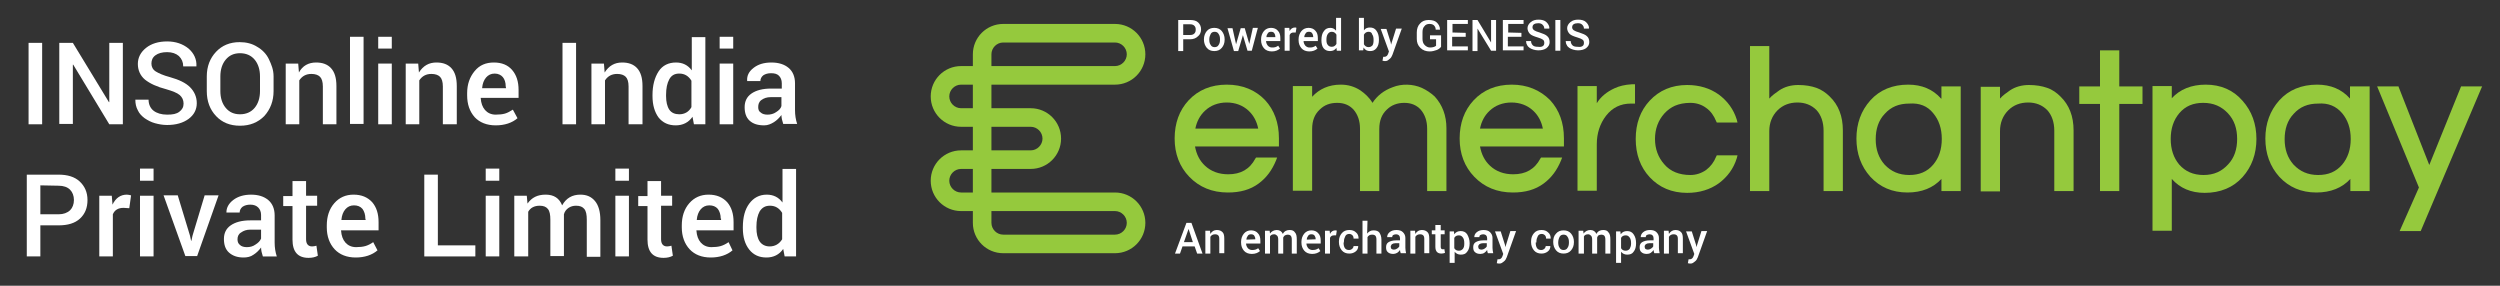 <?xml version="1.0" encoding="utf-8"?>
<!-- Generator: Adobe Illustrator 25.4.1, SVG Export Plug-In . SVG Version: 6.00 Build 0)  -->
<svg version="1.1" id="Layer_1" xmlns="http://www.w3.org/2000/svg" xmlns:xlink="http://www.w3.org/1999/xlink" x="0px" y="0px"
	 viewBox="0 0 700 80" style="enable-background:new 0 0 700 80;" xml:space="preserve">
<rect x="0" y="0" width="700" height="80" fill="#333333" stroke="none"/>
<style type="text/css">
	.st0{fill:#95C93D;}
	.st1{fill:#FFFFFF;}
</style>
<path class="st0" d="M312.2,53.9h-34.6v-6.6h11c4.7,0,8.5-3.8,8.5-8.5s-3.8-8.5-8.5-8.5h-11v-6.6h34.6c4.7,0,8.5-3.8,8.5-8.5
	s-3.8-8.5-8.5-8.5h-31.3c-4.7,0-8.5,3.8-8.5,8.5v3.3h-3.3c-4.7,0-8.5,3.8-8.5,8.5s3.8,8.5,8.5,8.5h3.3v6.6h-3.3
	c-4.7,0-8.5,3.8-8.5,8.5s3.8,8.5,8.5,8.5h3.3v3.3c0,4.7,3.8,8.5,8.5,8.5h31.3c4.7,0,8.5-3.8,8.5-8.5S316.9,53.9,312.2,53.9z
	 M315.5,62.4c0,1.8-1.5,3.3-3.3,3.3h-31.3c-1.8,0-3.3-1.5-3.3-3.3v-3.3h34.6C314,59.1,315.5,60.6,315.5,62.4z M277.6,42.1v-6.6h11
	c1.8,0,3.3,1.5,3.3,3.3s-1.5,3.3-3.3,3.3H277.6z M277.6,18.5v-3.3c0-1.8,1.5-3.3,3.3-3.3h31.3c1.8,0,3.3,1.5,3.3,3.3
	s-1.5,3.3-3.3,3.3H277.6z M272.4,47.3v6.6h-3.3c-1.8,0-3.3-1.5-3.3-3.3s1.5-3.3,3.3-3.3H272.4z M272.4,23.7v6.6h-3.3
	c-1.8,0-3.3-1.5-3.3-3.3s1.5-3.3,3.3-3.3C269.1,23.7,272.4,23.7,272.4,23.7z"/>
<g>
	<path class="st0" d="M343.5,23.7c-4.4,0-8,1.5-10.7,4.4c-2.6,2.8-3.9,6.4-3.9,10.7s1.4,7.9,4.1,10.7c2.8,2.9,6.4,4.4,10.8,4.4
		c3.5,0,6.3-0.8,8.6-2.5c2.2-1.6,3.8-3.8,4.9-6.5l0.3-0.8h-5.9l-0.2,0.3c-1.6,3-4.1,4.4-7.6,4.4c-2.6,0-4.8-0.8-6.5-2.4
		c-1.5-1.4-2.4-3.2-2.8-5.4h23.5v-2.3c0-4.3-1.3-7.9-3.9-10.7C351.5,25.2,347.9,23.7,343.5,23.7z M334.7,36c0.4-2,1.3-3.7,2.7-5
		c1.6-1.5,3.7-2.3,6.1-2.3s4.5,0.8,6.1,2.3c1.4,1.3,2.3,3,2.7,5H334.7z"/>
	<path class="st0" d="M398.1,24.6L398.1,24.6c-2.5-1.1-5.6-1.2-8.1-0.2c-2.5,0.9-4.4,2.4-5.7,4.4c-0.9-1.5-2.1-2.6-3.4-3.5
		c-1.7-1.1-3.5-1.6-5.5-1.6c-3.3,0-6,1.2-8,3.4v-3H362v29.3h5.4V36.1c0-2.3,0.7-4.1,2.1-5.4c1.3-1.3,2.9-1.9,4.9-1.9
		c1.9,0,3.4,0.6,4.6,1.9c1.2,1.4,1.8,3.2,1.8,5.3v17.5h5.4V36.1c0-2.3,0.7-4.1,2.1-5.4c1.3-1.3,3-1.9,4.9-1.9s3.4,0.6,4.6,1.9
		c1.2,1.4,1.8,3.2,1.8,5.3v17.5h5.4V35.9c0-3.5-1.1-6.5-3.3-8.9C400.6,26,399.4,25.2,398.1,24.6z"/>
	<path class="st0" d="M423.3,23.7c-4.4,0-8,1.5-10.7,4.4c-2.6,2.8-3.9,6.4-3.9,10.7s1.4,7.9,4.1,10.7c2.8,2.9,6.4,4.4,10.8,4.4
		c3.5,0,6.3-0.8,8.6-2.5c2.2-1.6,3.8-3.8,4.9-6.5l0.3-0.8h-5.9l-0.2,0.3c-1.6,3-4.1,4.4-7.6,4.4c-2.6,0-4.8-0.8-6.5-2.4
		c-1.5-1.4-2.4-3.2-2.8-5.4h23.5v-2.3c0-4.3-1.3-7.9-3.9-10.7C431.2,25.2,427.6,23.7,423.3,23.7z M414.4,36c0.4-2,1.3-3.7,2.7-5
		c1.6-1.5,3.7-2.3,6.1-2.3s4.5,0.8,6.1,2.3c1.4,1.3,2.3,3,2.7,5H414.4z"/>
	<path class="st0" d="M452.1,24.7c-2.2,1-3.9,2.4-5,4.2v-4.8h-5.4v29.3h5.4v-13c0-3.1,0.9-5.8,2.6-8c1.8-2.3,4.1-3.4,7-3.4h1.1v-5.4
		h-0.9C455,23.7,453.4,24.1,452.1,24.7z"/>
	<path class="st0" d="M469,29.6c1.2-0.5,2.6-0.8,4.3-0.8c1.7,0,3.2,0.5,4.4,1.4c1.3,0.9,2.2,2.2,2.8,3.7l0.2,0.4h5.8l-0.2-0.8
		c-0.9-2.9-2.6-5.2-5-7c-2.5-1.8-5.5-2.7-8.9-2.7c-4.3,0-7.8,1.5-10.5,4.4c-2.6,2.8-3.9,6.4-3.9,10.7s1.3,7.9,3.9,10.7
		c2.7,2.9,6.2,4.4,10.5,4.4c3.4,0,6.4-0.9,8.9-2.7c2.4-1.8,4.1-4.1,5-7l0.2-0.8h-5.8l-0.2,0.4c-0.6,1.5-1.5,2.7-2.8,3.7
		c-1.3,0.9-2.8,1.4-4.4,1.4c-3.1,0-5.6-1-7.3-3c-1.7-1.9-2.6-4.3-2.6-7.1s0.9-5.2,2.6-7.1C466.9,30.8,467.9,30.1,469,29.6z"/>
	<path class="st0" d="M508.6,24.6c-1.4-0.5-3.1-0.8-5.1-0.8s-3.8,0.5-5.3,1.5c-1,0.7-2,1.4-2.8,2.3V12.9H490v40.6h5.4V36.7
		c0-2.3,0.8-4.3,2.3-5.8s3.4-2.2,5.6-2.2c2.1,0,3.9,0.7,5.3,2.1c1.3,1.4,2,3.4,2,5.8v16.9h5.4v-17c0-3.9-1.2-7.1-3.7-9.5
		C511.3,26,510,25.1,508.6,24.6z"/>
	<path class="st0" d="M543.5,27.6c-2.3-2.6-5.4-3.9-9.2-3.9c-4.4,0-8,1.5-10.6,4.4s-3.9,6.5-3.9,10.7s1.3,7.8,3.9,10.7
		c2.7,2.9,6.1,4.4,10.4,4.4c4,0,7.2-1.3,9.5-3.8v3.4h5.4V24.2h-5.4v3.4H543.5z M541.3,31.7c1.6,1.9,2.4,4.3,2.4,7.2
		s-0.8,5.3-2.4,7.2c-1.7,2-3.9,2.9-6.7,2.9c-2.9,0-5.1-1-6.9-2.9c-1.7-1.9-2.5-4.3-2.5-7.1c0-2.9,0.8-5.3,2.5-7.1
		c1.8-2,4-2.9,6.9-2.9C537.5,28.8,539.7,29.7,541.3,31.7z"/>
	<path class="st0" d="M573.2,24.6c-1.4-0.5-3.1-0.8-5.1-0.8s-3.8,0.5-5.3,1.5c-1,0.7-2,1.4-2.8,2.3v-3.3h-5.4v29.3h5.4V36.7
		c0-2.3,0.8-4.3,2.3-5.8s3.4-2.2,5.6-2.2c2.1,0,3.9,0.7,5.3,2.1c1.3,1.4,2,3.4,2,5.8v16.9h5.4v-17c0-3.9-1.2-7.1-3.7-9.5
		C575.9,26,574.7,25.1,573.2,24.6z"/>
	<polygon class="st0" points="593.4,14.1 588,14.1 588,24.2 582.2,24.2 582.2,29.1 588,29.1 588,53.5 593.4,53.5 593.4,29.1 
		599.9,29.1 599.9,24.2 593.4,24.2 	"/>
	<path class="st0" d="M617.6,23.7c-4,0-7.2,1.3-9.5,3.8v-3.4h-5.4v40.5h5.4V50.1c2.3,2.6,5.4,3.9,9.2,3.9c4.4,0,8-1.5,10.6-4.4
		s3.9-6.5,3.9-10.7s-1.3-7.8-3.9-10.7C625.3,25.2,621.8,23.7,617.6,23.7z M626.4,38.9c0,2.9-0.8,5.3-2.5,7.1c-1.8,2-4,3-6.9,3
		s-5.1-1-6.8-2.9c-1.6-1.9-2.4-4.3-2.4-7.2s0.8-5.3,2.4-7.2c1.7-2,3.9-2.9,6.7-2.9c2.9,0,5.1,1,6.9,2.9
		C625.6,33.6,626.4,36,626.4,38.9z"/>
	<path class="st0" d="M658,27.6c-2.3-2.6-5.4-3.9-9.2-3.9c-4.4,0-8,1.5-10.6,4.4s-3.9,6.5-3.9,10.7s1.3,7.8,3.9,10.7
		c2.7,2.9,6.1,4.4,10.4,4.4c4,0,7.2-1.3,9.5-3.8v3.4h5.4V24.2H658V27.6z M655.8,31.7c1.6,1.9,2.4,4.3,2.4,7.2s-0.8,5.3-2.4,7.2
		c-1.7,2-3.9,2.9-6.7,2.9c-2.9,0-5.1-1-6.9-2.9c-1.7-1.9-2.5-4.3-2.5-7.1c0-2.9,0.8-5.3,2.5-7.1c1.8-2,4-2.9,6.9-2.9
		C651.9,28.8,654.1,29.7,655.8,31.7z"/>
	<polygon class="st0" points="689.1,24.2 680.2,46.2 671.6,24.3 671.6,24.2 665.6,24.2 677.3,52.5 671.9,64.7 677.8,64.7 
		694.9,24.4 695,24.2 	"/>
</g>
<g>
	<path class="st1" d="M335.2,71l-0.7-2h-3.4l-0.7,2H329l3.2-8.6h1.4l3.1,8.6H335.2z M332.8,64.1l-1.3,3.7h2.5L332.8,64.1L332.8,64.1
		z"/>
	<path class="st1" d="M340.7,64.4c0.7,0,1.2,0.2,1.6,0.6s0.5,1,0.5,1.9v4h-1.4v-4c0-0.5-0.1-0.8-0.3-1s-0.5-0.3-0.9-0.3
		c-0.5,0-1,0.2-1.3,0.7V71h-1.4v-6.4h1.3l0.1,0.9C339.3,64.8,339.9,64.4,340.7,64.4z"/>
	<path class="st1" d="M352.8,70.3c-0.6,0.5-1.3,0.8-2.3,0.8c-0.9,0-1.7-0.3-2.2-0.9s-0.8-1.3-0.8-2.3v-0.2c0-0.9,0.3-1.7,0.8-2.3
		c0.5-0.6,1.2-0.9,2-0.9s1.5,0.3,1.9,0.8c0.5,0.5,0.7,1.2,0.7,2.1v0.8h-4l0,0c0,0.5,0.2,0.9,0.5,1.3c0.3,0.3,0.7,0.5,1.1,0.5
		s0.7,0,1-0.1s0.5-0.2,0.8-0.4L352.8,70.3L352.8,70.3z M351.5,67c0-0.4-0.1-0.7-0.3-1s-0.5-0.4-0.9-0.4s-0.7,0.1-0.9,0.4
		c-0.2,0.3-0.4,0.6-0.4,1.1l0,0L351.5,67L351.5,67L351.5,67z"/>
	<path class="st1" d="M359.3,66.5v0.3V71h-1.4v-3.9c0-0.5-0.1-0.9-0.3-1.1c-0.2-0.2-0.5-0.4-0.8-0.4c-0.6,0-1,0.2-1.2,0.6V71h-1.4
		v-6.4h1.3l0.1,0.8c0.4-0.6,1.1-1,1.9-1s1.4,0.4,1.7,1.1c0.4-0.8,1.1-1.1,1.9-1.1c0.7,0,1.2,0.2,1.5,0.7c0.4,0.4,0.5,1.1,0.5,2V71
		h-1.4v-3.9c0-0.5-0.1-0.9-0.3-1.1c-0.2-0.2-0.5-0.3-0.8-0.3s-0.6,0.1-0.8,0.2C359.6,66,359.4,66.3,359.3,66.5z"/>
	<path class="st1" d="M369.7,70.3c-0.6,0.5-1.3,0.8-2.3,0.8c-0.9,0-1.7-0.3-2.2-0.9s-0.8-1.3-0.8-2.3v-0.2c0-0.9,0.3-1.7,0.8-2.3
		c0.5-0.6,1.2-0.9,2-0.9s1.5,0.3,1.9,0.8c0.5,0.5,0.7,1.2,0.7,2.1v0.8h-4l0,0c0,0.5,0.2,0.9,0.5,1.3c0.3,0.3,0.7,0.5,1.1,0.5
		s0.7,0,1-0.1s0.5-0.2,0.8-0.4L369.7,70.3L369.7,70.3z M368.4,67c0-0.4-0.1-0.7-0.3-1s-0.5-0.4-0.9-0.4s-0.7,0.1-0.9,0.4
		c-0.2,0.3-0.4,0.6-0.4,1.1l0,0L368.4,67L368.4,67L368.4,67z"/>
	<path class="st1" d="M372.4,71H371v-6.4h1.3l0.1,0.9c0.3-0.7,0.9-1,1.5-1c0.2,0,0.3,0,0.4,0.1l-0.2,1.3h-0.6
		c-0.5,0-0.9,0.2-1.1,0.7L372.4,71L372.4,71z"/>
	<path class="st1" d="M376.2,67.9L376.2,67.9c0,1.4,0.5,2.1,1.5,2.1c0.4,0,0.6-0.1,0.9-0.3c0.2-0.2,0.4-0.5,0.4-0.8h1.3l0,0
		c0,0.6-0.2,1.1-0.7,1.5s-1.1,0.6-1.8,0.6c-0.9,0-1.6-0.3-2.1-0.9s-0.8-1.4-0.8-2.3v-0.2c0-1,0.3-1.7,0.8-2.3s1.2-0.9,2.1-0.9
		c0.8,0,1.4,0.2,1.9,0.7c0.5,0.4,0.7,1,0.7,1.7l0,0H379c0-0.4-0.1-0.7-0.3-0.9c-0.2-0.2-0.5-0.4-0.9-0.4c-0.5,0-0.9,0.2-1.1,0.6
		s-0.4,0.9-0.4,1.5v0.3H376.2z"/>
	<path class="st1" d="M382.8,65.4c0.5-0.6,1-0.9,1.8-0.9c0.7,0,1.3,0.2,1.6,0.6s0.6,1.1,0.6,2V71h-1.4v-3.9c0-0.5-0.1-0.9-0.3-1.1
		c-0.2-0.2-0.5-0.3-0.9-0.3c-0.6,0-1,0.2-1.3,0.7V71h-1.4v-9.2h1.4L382.8,65.4z"/>
	<path class="st1" d="M390.1,71.1c-0.7,0-1.2-0.2-1.5-0.5c-0.4-0.3-0.5-0.8-0.5-1.4s0.2-1.1,0.7-1.4s1.2-0.5,2.1-0.5h1.1v-0.6
		c0-0.3-0.1-0.6-0.3-0.8c-0.2-0.2-0.5-0.3-0.8-0.3s-0.6,0.1-0.8,0.2s-0.3,0.4-0.3,0.6h-1.4l0,0c0-0.5,0.2-1,0.7-1.4s1.1-0.6,1.9-0.6
		s1.4,0.2,1.8,0.6s0.7,0.9,0.7,1.6v2.8c0,0.5,0.1,1,0.2,1.5h-1.5c-0.1-0.3-0.2-0.6-0.2-0.9c-0.2,0.3-0.5,0.6-0.8,0.8
		C390.8,71,390.5,71.1,390.1,71.1z M389.4,69.1L389.4,69.1c0,0.2,0.1,0.4,0.2,0.6c0.2,0.1,0.4,0.2,0.7,0.2s0.6-0.1,0.9-0.3
		c0.3-0.2,0.5-0.4,0.6-0.6v-0.9h-1.1c-0.4,0-0.7,0.1-1,0.3C389.6,68.6,389.4,68.8,389.4,69.1z"/>
	<path class="st1" d="M398.1,64.4c0.7,0,1.2,0.2,1.6,0.6s0.5,1,0.5,1.9v4h-1.4v-4c0-0.5-0.1-0.8-0.3-1s-0.5-0.3-0.9-0.3
		c-0.5,0-1,0.2-1.3,0.7V71h-1.4v-6.4h1.3l0.1,0.9C396.7,64.8,397.3,64.4,398.1,64.4z"/>
	<path class="st1" d="M402,63h1.4v1.5h1.1v1.1h-1.1v3.5c0,0.5,0.2,0.7,0.6,0.7c0.2,0,0.3,0,0.4-0.1l0.2,1.1c-0.3,0.1-0.6,0.2-1,0.2
		c-1.1,0-1.7-0.6-1.7-1.9v-3.5h-1v-1.1h1V63H402z"/>
	<path class="st1" d="M411.5,68.1L411.5,68.1c0,1-0.2,1.8-0.7,2.4c-0.4,0.6-1,0.8-1.8,0.8c-0.7,0-1.3-0.3-1.7-0.8v3.1h-1.4v-8.8h1.2
		l0.1,0.8c0.4-0.6,1-0.9,1.8-0.9s1.4,0.3,1.8,0.9C411.2,66.3,411.5,67.1,411.5,68.1z M410,68.2L410,68.2c0-0.8-0.1-1.3-0.4-1.7
		s-0.6-0.6-1.1-0.6c-0.6,0-1,0.2-1.3,0.7v2.9c0.3,0.5,0.7,0.7,1.3,0.7c0.5,0,0.8-0.2,1.1-0.5C409.9,69.3,410,68.9,410,68.2z"/>
	<path class="st1" d="M414.5,71.1c-0.7,0-1.2-0.2-1.5-0.5c-0.4-0.3-0.5-0.8-0.5-1.4s0.2-1.1,0.7-1.4s1.2-0.5,2.1-0.5h1.1v-0.6
		c0-0.3-0.1-0.6-0.3-0.8c-0.2-0.2-0.5-0.3-0.8-0.3s-0.6,0.1-0.8,0.2s-0.3,0.4-0.3,0.6h-1.4l0,0c0-0.5,0.2-1,0.7-1.4s1.1-0.6,1.9-0.6
		s1.4,0.2,1.8,0.6s0.7,0.9,0.7,1.6v2.8c0,0.5,0.1,1,0.2,1.5h-1.5c-0.1-0.3-0.2-0.6-0.2-0.9c-0.2,0.3-0.5,0.6-0.8,0.8
		C415.3,71,414.9,71.1,414.5,71.1z M413.9,69.1L413.9,69.1c0,0.2,0.1,0.4,0.2,0.6c0.2,0.1,0.4,0.2,0.7,0.2s0.6-0.1,0.9-0.3
		c0.3-0.2,0.5-0.4,0.6-0.6v-0.9h-1.1c-0.4,0-0.7,0.1-1,0.3C414,68.6,413.9,68.8,413.9,69.1z"/>
	<path class="st1" d="M419.9,73.8c-0.2,0-0.4,0-0.8-0.1l0.2-1.1c0.3,0,0.4,0,0.4,0c0.4,0,0.8-0.3,1-0.9l0.2-0.6l-2.3-6.3h1.6
		l1.2,3.8l0.1,0.6l0,0l1.4-4.5h1.6l-2.6,7.3c-0.2,0.5-0.4,0.9-0.8,1.2S420.4,73.8,419.9,73.8z"/>
	<path class="st1" d="M430,67.9L430,67.9c0,1.4,0.5,2.1,1.5,2.1c0.4,0,0.6-0.1,0.9-0.3c0.2-0.2,0.4-0.5,0.4-0.8h1.3l0,0
		c0,0.6-0.2,1.1-0.7,1.5s-1.1,0.6-1.8,0.6c-0.9,0-1.6-0.3-2.1-0.9s-0.8-1.4-0.8-2.3v-0.2c0-1,0.3-1.7,0.8-2.3s1.2-0.9,2.1-0.9
		c0.8,0,1.4,0.2,1.9,0.7c0.5,0.4,0.7,1,0.7,1.7l0,0h-1.3c0-0.4-0.1-0.7-0.3-0.9c-0.2-0.2-0.5-0.4-0.9-0.4c-0.5,0-0.9,0.2-1.1,0.6
		s-0.4,0.9-0.4,1.5v0.3H430z"/>
	<path class="st1" d="M435.7,65.4c0.5-0.6,1.2-0.9,2.1-0.9s1.6,0.3,2.1,0.9s0.8,1.4,0.8,2.3v0.1c0,1-0.3,1.7-0.8,2.3
		c-0.5,0.6-1.2,0.9-2.1,0.9s-1.6-0.3-2.1-0.9s-0.8-1.4-0.8-2.3v-0.1C434.9,66.8,435.1,66,435.7,65.4z M436.3,67.9
		c0,0.6,0.1,1.1,0.4,1.5c0.2,0.4,0.6,0.6,1.1,0.6s0.9-0.2,1.1-0.6c0.3-0.4,0.4-0.9,0.4-1.5v-0.1c0-0.6-0.1-1.1-0.4-1.5
		c-0.2-0.4-0.6-0.6-1.1-0.6s-0.9,0.2-1.1,0.6S436.3,67.2,436.3,67.9L436.3,67.9z"/>
	<path class="st1" d="M447.2,66.5v0.3V71h-1.4v-3.9c0-0.5-0.1-0.9-0.3-1.1c-0.2-0.2-0.5-0.4-0.8-0.4c-0.6,0-1,0.2-1.2,0.6V71H442
		v-6.4h1.3l0.1,0.8c0.4-0.6,1.1-1,1.9-1s1.4,0.4,1.7,1.1c0.4-0.8,1.1-1.1,1.9-1.1c0.7,0,1.2,0.2,1.5,0.7c0.4,0.4,0.5,1.1,0.5,2V71
		h-1.4v-3.9c0-0.5-0.1-0.9-0.3-1.1c-0.2-0.2-0.5-0.3-0.8-0.3s-0.6,0.1-0.8,0.2C447.4,66,447.3,66.3,447.2,66.5z"/>
	<path class="st1" d="M458.1,68.1L458.1,68.1c0,1-0.2,1.8-0.7,2.4c-0.4,0.6-1,0.8-1.8,0.8c-0.7,0-1.3-0.3-1.7-0.8v3.1h-1.4v-8.8h1.2
		l0.1,0.8c0.4-0.6,1-0.9,1.8-0.9s1.4,0.3,1.8,0.9C457.9,66.3,458.1,67.1,458.1,68.1z M456.7,68.2L456.7,68.2c0-0.8-0.1-1.3-0.4-1.7
		s-0.6-0.6-1.1-0.6c-0.6,0-1,0.2-1.3,0.7v2.9c0.3,0.5,0.7,0.7,1.3,0.7c0.5,0,0.8-0.2,1.1-0.5C456.5,69.3,456.7,68.9,456.7,68.2z"/>
	<path class="st1" d="M461.1,71.1c-0.7,0-1.2-0.2-1.5-0.5c-0.4-0.3-0.5-0.8-0.5-1.4s0.2-1.1,0.7-1.4s1.2-0.5,2.1-0.5h1.1v-0.6
		c0-0.3-0.1-0.6-0.3-0.8c-0.2-0.2-0.5-0.3-0.8-0.3s-0.6,0.1-0.8,0.2s-0.3,0.4-0.3,0.6h-1.4l0,0c0-0.5,0.2-1,0.7-1.4s1.1-0.6,1.9-0.6
		s1.4,0.2,1.8,0.6s0.7,0.9,0.7,1.6v2.8c0,0.5,0.1,1,0.2,1.5h-1.5c-0.1-0.3-0.2-0.6-0.2-0.9c-0.2,0.3-0.5,0.6-0.8,0.8
		C461.9,71,461.5,71.1,461.1,71.1z M460.5,69.1L460.5,69.1c0,0.2,0.1,0.4,0.2,0.6c0.2,0.1,0.4,0.2,0.7,0.2s0.6-0.1,0.9-0.3
		c0.3-0.2,0.5-0.4,0.6-0.6v-0.9h-1.1c-0.4,0-0.7,0.1-1,0.3C460.6,68.6,460.5,68.8,460.5,69.1z"/>
	<path class="st1" d="M469.1,64.4c0.7,0,1.2,0.2,1.6,0.6s0.5,1,0.5,1.9v4h-1.4v-4c0-0.5-0.1-0.8-0.3-1s-0.5-0.3-0.9-0.3
		c-0.5,0-1,0.2-1.3,0.7V71h-1.4v-6.4h1.3l0.1,0.9C467.7,64.8,468.4,64.4,469.1,64.4z"/>
	<path class="st1" d="M473.4,73.8c-0.2,0-0.4,0-0.8-0.1l0.2-1.1c0.3,0,0.4,0,0.4,0c0.4,0,0.8-0.3,1-0.9l0.2-0.6l-2.3-6.3h1.6
		l1.2,3.8l0.1,0.6l0,0l1.4-4.5h1.6l-2.6,7.3c-0.2,0.5-0.4,0.9-0.8,1.2S473.9,73.8,473.4,73.8z"/>
</g>
<g>
	<path class="st1" d="M11.8,12v22.8H8V12H11.8z"/>
	<path class="st1" d="M34.4,12v22.8h-3.8L20.5,18.1h-0.1v16.6h-3.8V12h3.8l10.1,16.6h0.1V12H34.4z"/>
	<path class="st1" d="M50.2,31.3c0.8-0.6,1.2-1.3,1.2-2.3s-0.4-1.8-1.1-2.4c-0.7-0.6-2-1.1-3.7-1.6c-2.7-0.7-4.6-1.6-6-2.7
		c-1.3-1.1-2-2.6-2-4.4s0.8-3.3,2.3-4.5s3.5-1.8,5.9-1.8s4.4,0.7,6,2c1.5,1.3,2.3,3,2.2,4.9v0.1h-3.7c0-1.2-0.4-2.1-1.2-2.9
		c-0.8-0.7-1.9-1.1-3.3-1.1c-1.4,0-2.5,0.3-3.3,0.9c-0.8,0.6-1.1,1.4-1.1,2.3s0.4,1.7,1.2,2.2s2.1,1.1,4,1.6
		c2.5,0.7,4.4,1.6,5.6,2.8s1.9,2.7,1.9,4.5s-0.8,3.3-2.3,4.4s-3.5,1.7-6,1.7c-1.2,0-2.3-0.2-3.4-0.5c-1.1-0.3-2-0.8-2.9-1.4
		c-0.8-0.6-1.5-1.3-1.9-2.2C38.1,30,37.9,29,37.9,28v-0.1h3.7c0,1.3,0.5,2.4,1.4,3.1s2.2,1.1,3.8,1.1l0,0
		C48.4,32.1,49.4,31.9,50.2,31.3z"/>
	<path class="st1" d="M76.6,21.4v4.1c0,2.8-0.9,5.1-2.6,7c-1.8,1.8-4,2.7-6.8,2.7s-5-0.9-6.7-2.7s-2.6-4.1-2.6-7v-4.1
		c0-2.8,0.9-5.1,2.6-6.9s3.9-2.7,6.6-2.7c1.8,0,3.5,0.4,4.9,1.3c1.4,0.8,2.6,2,3.3,3.5S76.6,19.5,76.6,21.4z M72.8,25.5v-4.1
		c0-1.9-0.5-3.5-1.5-4.7s-2.4-1.8-4.1-1.8s-3,0.6-4,1.8s-1.5,2.8-1.5,4.7v4.1c0,1.9,0.5,3.5,1.5,4.7c1,1.2,2.3,1.8,4,1.8
		s3.1-0.6,4.1-1.8C72.3,29,72.8,27.4,72.8,25.5z"/>
	<path class="st1" d="M88.5,17.5c1.8,0,3.2,0.5,4.2,1.6s1.5,2.7,1.5,5v10.7h-3.8V24.2c0-1.3-0.3-2.2-0.8-2.7s-1.3-0.8-2.4-0.8
		c-1.5,0-2.6,0.6-3.4,1.8v12.3H80v-17h3.5l0.2,2.5C84.7,18.4,86.4,17.5,88.5,17.5z"/>
	<path class="st1" d="M101.8,10.3v24.4H98V10.3H101.8z"/>
	<path class="st1" d="M109.7,10.3v3.3h-3.8v-3.3H109.7z M109.7,17.8v17h-3.8v-17H109.7z"/>
	<path class="st1" d="M122.2,17.5c1.8,0,3.2,0.5,4.2,1.6s1.5,2.7,1.5,5v10.7H124V24.2c0-1.3-0.3-2.2-0.8-2.7s-1.3-0.8-2.4-0.8
		c-1.5,0-2.6,0.6-3.4,1.8v12.3h-3.8v-17h3.5l0.2,2.5C118.5,18.4,120.1,17.5,122.2,17.5z"/>
	<path class="st1" d="M144.9,33.1c-1.5,1.3-3.6,2-6.1,2s-4.5-0.8-5.9-2.3c-1.4-1.6-2.1-3.6-2.1-6.1v-0.6c0-2.5,0.7-4.5,2.1-6.2
		s3.2-2.4,5.4-2.4s3.9,0.7,5.1,2.1s1.8,3.2,1.8,5.6v2.2h-10.6v0.1c0.1,1.4,0.5,2.5,1.2,3.3s1.7,1.3,3,1.3c1,0,1.9-0.1,2.6-0.3
		c0.7-0.2,1.4-0.6,2.2-1.1L144.9,33.1L144.9,33.1z M141.6,24.2c0-1.1-0.3-2-0.8-2.6s-1.3-1-2.3-1s-1.8,0.4-2.4,1.1
		c-0.6,0.7-1,1.7-1.1,2.9v0.1h6.7L141.6,24.2L141.6,24.2z"/>
	<path class="st1" d="M161.3,12v22.8h-3.8V12H161.3z"/>
	<path class="st1" d="M174.2,17.5c1.8,0,3.2,0.5,4.2,1.6s1.5,2.7,1.5,5v10.7H176V24.2c0-1.3-0.3-2.2-0.8-2.7s-1.3-0.8-2.4-0.8
		c-1.5,0-2.6,0.6-3.4,1.8v12.3h-3.8v-17h3.5l0.2,2.5C170.5,18.4,172.1,17.5,174.2,17.5z"/>
	<path class="st1" d="M182.7,26.9v-0.3c0-2.7,0.6-4.9,1.7-6.6s2.8-2.5,4.9-2.5c1.8,0,3.3,0.7,4.4,2.2v-9.3h3.8v24.4h-3.2l-0.4-2.1
		c-1.1,1.6-2.7,2.4-4.7,2.4s-3.6-0.7-4.8-2.2C183.3,31.4,182.7,29.4,182.7,26.9z M186.5,26.6v0.3c0,1.6,0.3,2.9,0.9,3.8
		c0.6,0.9,1.6,1.3,2.8,1.3c1.5,0,2.7-0.7,3.4-2v-7.4c-0.8-1.3-1.9-2-3.4-2c-1.3,0-2.2,0.5-2.8,1.6C186.8,23.3,186.5,24.7,186.5,26.6
		z"/>
	<path class="st1" d="M205.3,10.3v3.3h-3.8v-3.3H205.3z M205.3,17.8v17h-3.8v-17H205.3z"/>
	<path class="st1" d="M214,35.1c-1.8,0-3.1-0.4-4.1-1.3c-1-0.9-1.4-2.2-1.4-3.8s0.6-2.9,1.9-3.8c1.3-0.9,3.1-1.4,5.5-1.4h3v-1.5
		c0-0.9-0.3-1.6-0.8-2.1s-1.2-0.7-2.2-0.7c-0.9,0-1.6,0.2-2.2,0.6c-0.5,0.4-0.8,1-0.8,1.6h-3.7v-0.1c-0.1-1.4,0.5-2.6,1.8-3.6
		s2.9-1.5,5-1.5c2,0,3.6,0.5,4.8,1.5s1.8,2.5,1.8,4.3v7.5c0,1.4,0.2,2.7,0.6,3.9h-3.9c-0.3-0.9-0.5-1.7-0.5-2.5
		c-0.6,0.8-1.3,1.5-2.1,2S215,35.1,214,35.1z M212.3,30L212.3,30c0,0.7,0.2,1.2,0.7,1.5c0.4,0.4,1.1,0.6,1.9,0.6s1.7-0.2,2.4-0.7
		c0.8-0.5,1.3-1,1.5-1.7v-2.5h-3c-1.1,0-1.9,0.3-2.6,0.8S212.3,29.2,212.3,30z"/>
	<path class="st1" d="M16.4,63.1h-5.1v8.7H7.5V48.9h8.9c2.5,0,4.5,0.6,5.9,1.9c1.4,1.3,2.2,3,2.2,5.2s-0.7,3.9-2.1,5.2
		C21,62.5,19,63.1,16.4,63.1z M11.3,51.9V60h5.1c1.4,0,2.4-0.4,3.2-1.1c0.7-0.7,1.1-1.7,1.1-2.9s-0.4-2.2-1.1-2.9S17.8,52,16.4,52
		L11.3,51.9L11.3,51.9z"/>
	<path class="st1" d="M31.6,71.8h-3.8v-17h3.5l0.2,2.5c0.9-1.9,2.3-2.8,4-2.8c0.4,0,0.8,0.1,1.2,0.2l-0.5,3.6l-1.6-0.1
		c-1.5,0-2.5,0.6-3,1.8C31.6,60,31.6,71.8,31.6,71.8z"/>
	<path class="st1" d="M43,47.2v3.4h-3.8v-3.4H43z M43,54.8v17h-3.8v-17C39.2,54.8,43,54.8,43,54.8z"/>
	<path class="st1" d="M49.8,54.8L53.2,66l0.3,1.4h0.1l0.3-1.4l3.4-11.3h3.9l-6,17h-3.3l-6.1-17h4V54.8z"/>
	<path class="st1" d="M68.2,72.1c-1.8,0-3.1-0.5-4.1-1.4s-1.4-2.2-1.4-3.8c0-1.6,0.6-2.9,1.9-3.8c1.3-0.9,3.1-1.4,5.5-1.4h3v-1.5
		c0-0.9-0.3-1.6-0.8-2.1s-1.2-0.8-2.2-0.8c-0.9,0-1.6,0.2-2.2,0.6c-0.5,0.4-0.8,1-0.8,1.6h-3.7v-0.1c0-1.2,0.6-2.4,1.9-3.4
		s3-1.5,5-1.5s3.6,0.5,4.8,1.5c1.2,1,1.8,2.5,1.8,4.3v7.6c0,1.4,0.2,2.7,0.6,3.9h-3.9c-0.3-0.9-0.5-1.7-0.5-2.5
		c-0.6,0.8-1.3,1.5-2.1,2C70.2,71.9,69.2,72.1,68.2,72.1z M66.5,67L66.5,67c0,0.7,0.2,1.2,0.7,1.6c0.4,0.4,1.1,0.6,1.9,0.6
		c0.9,0,1.7-0.2,2.4-0.7c0.8-0.5,1.3-1,1.6-1.7v-2.5h-3c-1.1,0-1.9,0.3-2.6,0.8C66.8,65.5,66.5,66.2,66.5,67z"/>
	<path class="st1" d="M81.9,50.7h3.8v4.1h3.1v2.8h-3.1V67c0,1.3,0.6,2,1.7,2c0.4,0,0.8-0.1,1.2-0.2l0.4,2.8
		c-0.7,0.4-1.6,0.6-2.6,0.6c-3,0-4.5-1.7-4.5-5.1v-9.4h-2.6v-2.8h2.6V50.7z"/>
	<path class="st1" d="M105.7,70.1c-1.5,1.3-3.6,2-6.1,2s-4.5-0.8-5.9-2.3s-2.2-3.6-2.2-6.1v-0.6c0-2.5,0.7-4.6,2.1-6.2
		c1.4-1.6,3.2-2.4,5.4-2.4s3.9,0.7,5.2,2.1c1.2,1.4,1.8,3.2,1.8,5.6v2.3H95.5v0.1c0.1,1.4,0.5,2.5,1.2,3.3s1.7,1.3,3,1.3
		c1,0,1.9-0.1,2.6-0.3c0.7-0.2,1.5-0.6,2.2-1.1L105.7,70.1L105.7,70.1z M102.3,61.2c0-1.1-0.3-2-0.8-2.7c-0.6-0.7-1.4-1-2.4-1
		s-1.8,0.4-2.4,1.1c-0.6,0.7-1,1.7-1.1,2.9v0.1h6.8L102.3,61.2L102.3,61.2z"/>
	<path class="st1" d="M122.6,48.9v19.8h10.5v3.1h-14.3V48.9H122.6z"/>
	<path class="st1" d="M139.8,47.2v3.4H136v-3.4H139.8z M139.8,54.8v17H136v-17C136,54.8,139.8,54.8,139.8,54.8z"/>
	<path class="st1" d="M157.9,60v0.7v11h-3.8V61.5c0-1.4-0.2-2.4-0.7-3s-1.2-0.9-2.3-0.9c-1.5,0-2.6,0.6-3.2,1.7v12.5H144v-17h3.5
		l0.2,2.2c1.2-1.7,2.8-2.5,5.1-2.5s3.8,1,4.6,3c1.1-2,2.8-3,5.1-3c1.8,0,3.1,0.6,4.1,1.8s1.5,3,1.5,5.3v10.3h-3.8V61.5
		c0-1.4-0.2-2.4-0.7-3s-1.2-0.9-2.3-0.9c-0.8,0-1.5,0.2-2.1,0.6C158.6,58.6,158.1,59.2,157.9,60z"/>
	<path class="st1" d="M176.1,47.2v3.4h-3.8v-3.4H176.1z M176.1,54.8v17h-3.8v-17C172.3,54.8,176.1,54.8,176.1,54.8z"/>
	<path class="st1" d="M181.3,50.7h3.8v4.1h3.1v2.8h-3.1V67c0,1.3,0.6,2,1.7,2c0.4,0,0.8-0.1,1.2-0.2l0.4,2.8
		c-0.7,0.4-1.6,0.6-2.6,0.6c-3,0-4.5-1.7-4.5-5.1v-9.4h-2.6v-2.8h2.6L181.3,50.7L181.3,50.7z"/>
	<path class="st1" d="M205.1,70.1c-1.5,1.3-3.6,2-6.1,2s-4.5-0.8-5.9-2.3s-2.2-3.6-2.2-6.1v-0.6c0-2.5,0.7-4.6,2.1-6.2
		c1.4-1.6,3.2-2.4,5.4-2.4s3.9,0.7,5.2,2.1c1.2,1.4,1.8,3.2,1.8,5.6v2.3H195v0.1c0.1,1.4,0.5,2.5,1.2,3.3s1.7,1.3,3,1.3
		c1,0,1.9-0.1,2.6-0.3c0.7-0.2,1.5-0.6,2.2-1.1L205.1,70.1L205.1,70.1z M201.8,61.2c0-1.1-0.3-2-0.8-2.7c-0.6-0.7-1.4-1-2.4-1
		s-1.8,0.4-2.4,1.1c-0.6,0.7-1,1.7-1.1,2.9v0.1h6.8v-0.4H201.8z"/>
	<path class="st1" d="M208,63.9v-0.3c0-2.8,0.6-5,1.8-6.6s2.8-2.5,4.9-2.5c1.8,0,3.3,0.7,4.4,2.2v-9.4h3.8v24.5h-3.2l-0.4-2.1
		c-1.1,1.6-2.7,2.4-4.7,2.4s-3.6-0.7-4.8-2.2S208,66.4,208,63.9z M211.8,63.5v0.3c0,1.6,0.3,2.9,0.9,3.8c0.6,0.9,1.6,1.4,2.8,1.4
		c1.5,0,2.7-0.7,3.5-2v-7.4c-0.8-1.3-1.9-2-3.4-2c-1.3,0-2.2,0.5-2.9,1.6C212.1,60.3,211.8,61.7,211.8,63.5z"/>
</g>
<line class="st1" x1="246.3" y1="7.2" x2="246.3" y2="75"/>
<g>
	<path class="st1" d="M333.2,11h-1.9v3.3h-1.4V5.6h3.4c0.9,0,1.7,0.2,2.2,0.7s0.8,1.1,0.8,1.9s-0.3,1.5-0.8,1.9
		C334.9,10.7,334.2,11,333.2,11z M331.3,6.8v3h1.9c0.5,0,0.9-0.1,1.2-0.4c0.3-0.3,0.4-0.6,0.4-1.1s-0.1-0.8-0.4-1.1
		c-0.3-0.3-0.7-0.4-1.2-0.4H331.3z"/>
	<path class="st1" d="M337.9,8.7c0.5-0.6,1.2-0.9,2.1-0.9s1.6,0.3,2.1,0.9s0.8,1.4,0.8,2.3v0.1c0,1-0.3,1.7-0.8,2.3
		s-1.2,0.9-2.1,0.9s-1.6-0.3-2.1-0.9c-0.5-0.6-0.8-1.4-0.8-2.3V11C337.1,10.1,337.4,9.3,337.9,8.7z M338.6,11.1
		c0,0.6,0.1,1.1,0.4,1.5c0.2,0.4,0.6,0.6,1.1,0.6s0.9-0.2,1.1-0.6c0.3-0.4,0.4-0.9,0.4-1.5V11c0-0.6-0.1-1.1-0.4-1.5
		c-0.2-0.4-0.6-0.6-1.1-0.6s-0.9,0.2-1.1,0.6s-0.4,0.9-0.4,1.5V11.1z"/>
	<path class="st1" d="M348.5,7.8l1.3,4.5l0,0l1-4.5h1.4l-1.7,6.4h-1.2L348,9.8v0.1l-1.3,4.4h-1.2l-1.8-6.4h1.4l1,4.5l0,0l1.3-4.5
		h1.1V7.8z"/>
	<path class="st1" d="M358.4,13.6c-0.6,0.5-1.3,0.8-2.3,0.8c-0.9,0-1.7-0.3-2.2-0.9c-0.5-0.6-0.8-1.3-0.8-2.3V11
		c0-0.9,0.3-1.7,0.8-2.3s1.2-0.9,2-0.9s1.5,0.3,1.9,0.8c0.5,0.5,0.7,1.2,0.7,2.1v0.8h-4l0,0c0,0.5,0.2,0.9,0.5,1.3
		c0.3,0.3,0.7,0.5,1.1,0.5s0.7,0,1-0.1s0.5-0.2,0.8-0.4L358.4,13.6L358.4,13.6z M357.1,10.3c0-0.4-0.1-0.7-0.3-1s-0.5-0.4-0.9-0.4
		S355.2,9,355,9.3c-0.2,0.3-0.4,0.6-0.4,1.1l0,0h2.5L357.1,10.3L357.1,10.3z"/>
	<path class="st1" d="M361.1,14.2h-1.4V7.8h1.3l0.1,0.9c0.3-0.7,0.9-1,1.5-1c0.2,0,0.3,0,0.4,0.1l-0.2,1.3h-0.6
		c-0.5,0-0.9,0.2-1.1,0.7L361.1,14.2L361.1,14.2z"/>
	<path class="st1" d="M368.9,13.6c-0.6,0.5-1.3,0.8-2.3,0.8c-0.9,0-1.7-0.3-2.2-0.9c-0.5-0.6-0.8-1.3-0.8-2.3V11
		c0-0.9,0.3-1.7,0.8-2.3s1.2-0.9,2-0.9s1.5,0.3,1.9,0.8c0.5,0.5,0.7,1.2,0.7,2.1v0.8h-4l0,0c0,0.5,0.2,0.9,0.5,1.3
		c0.3,0.3,0.7,0.5,1.1,0.5s0.7,0,1-0.1s0.5-0.2,0.8-0.4L368.9,13.6L368.9,13.6z M367.7,10.3c0-0.4-0.1-0.7-0.3-1s-0.5-0.4-0.9-0.4
		s-0.7,0.1-0.9,0.4c-0.2,0.3-0.4,0.6-0.4,1.1l0,0h2.5L367.7,10.3L367.7,10.3z"/>
	<path class="st1" d="M370,11.3v-0.1c0-1,0.2-1.9,0.7-2.5c0.4-0.6,1-0.9,1.8-0.9c0.7,0,1.2,0.3,1.6,0.8V5h1.4v9.2h-1.2l-0.1-0.8
		c-0.4,0.6-1,0.9-1.8,0.9s-1.4-0.3-1.8-0.8C370.2,13,370,12.2,370,11.3z M371.4,11.1v0.1c0,0.6,0.1,1.1,0.4,1.4
		c0.2,0.3,0.6,0.5,1.1,0.5c0.6,0,1-0.3,1.3-0.8V9.7c-0.3-0.5-0.7-0.8-1.3-0.8c-0.5,0-0.8,0.2-1.1,0.6
		C371.5,9.9,371.4,10.5,371.4,11.1z"/>
	<path class="st1" d="M386.1,11.1v0.1c0,0.9-0.2,1.7-0.7,2.3s-1,0.8-1.8,0.8s-1.4-0.3-1.8-1l-0.1,0.8h-1.2V5h1.4v3.5
		c0.4-0.6,1-0.8,1.7-0.8c0.8,0,1.4,0.3,1.8,0.9C385.9,9.3,386.1,10.1,386.1,11.1z M383.2,8.9c-0.6,0-1,0.3-1.3,0.8v2.7
		c0.3,0.5,0.7,0.8,1.3,0.8c0.5,0,0.8-0.2,1.1-0.5c0.2-0.3,0.3-0.8,0.3-1.4v-0.1c0-0.7-0.1-1.2-0.4-1.6
		C384.1,9.1,383.7,8.9,383.2,8.9z"/>
	<path class="st1" d="M387.9,17.1c-0.2,0-0.4,0-0.8-0.1l0.2-1.1c0.3,0,0.4,0,0.4,0c0.4,0,0.8-0.3,1-0.9l0.2-0.6l-2.3-6.3h1.6
		l1.2,3.8l0.1,0.6l0,0l1.4-4.5h1.6l-2.6,7.3c-0.2,0.5-0.4,0.9-0.8,1.2S388.5,17.1,387.9,17.1z"/>
	<path class="st1" d="M400.3,14.4c-1,0-1.9-0.3-2.6-1s-1-1.5-1-2.5V9.1c0-1,0.3-1.9,0.9-2.5c0.6-0.7,1.4-1,2.4-1s1.8,0.2,2.3,0.7
		s0.9,1.1,0.9,2l0,0H402c0-0.5-0.2-0.9-0.5-1.2c-0.3-0.3-0.8-0.4-1.3-0.4s-1.1,0.2-1.4,0.7c-0.4,0.4-0.5,1-0.5,1.7v1.8
		c0,0.7,0.2,1.3,0.6,1.7s0.9,0.7,1.5,0.7c0.8,0,1.4-0.2,1.7-0.5V11h-1.7V9.9h3.1v3.2c-0.3,0.4-0.7,0.7-1.2,0.9
		C401.7,14.2,401.1,14.4,400.3,14.4z"/>
	<path class="st1" d="M410.4,9.2v1.1h-3.8V13h4.4v1.1h-5.8V5.6h5.8v1.1h-4.3v2.4L410.4,9.2L410.4,9.2z"/>
	<path class="st1" d="M418.9,5.6v8.6h-1.4L413.7,8l0,0v6.3h-1.4V5.6h1.4l3.8,6.3l0,0V5.6H418.9z"/>
	<path class="st1" d="M426,9.2v1.1h-3.8V13h4.4v1.1h-5.8V5.6h5.8v1.1h-4.3v2.4L426,9.2L426,9.2z"/>
	<path class="st1" d="M432,12.9c0.3-0.2,0.4-0.5,0.4-0.9s-0.1-0.7-0.4-0.9s-0.7-0.4-1.4-0.6c-1-0.3-1.8-0.6-2.2-1s-0.7-1-0.7-1.6
		s0.3-1.2,0.9-1.7s1.3-0.7,2.2-0.7s1.7,0.2,2.2,0.7s0.9,1.1,0.8,1.8l0,0h-1.4c0-0.5-0.2-0.8-0.5-1.1s-0.7-0.4-1.2-0.4
		s-0.9,0.1-1.2,0.3c-0.3,0.2-0.4,0.5-0.4,0.9c0,0.3,0.2,0.6,0.5,0.8s0.8,0.4,1.5,0.6c0.9,0.3,1.7,0.6,2.1,1c0.5,0.4,0.7,1,0.7,1.7
		s-0.3,1.2-0.9,1.7c-0.6,0.4-1.3,0.6-2.3,0.6c-0.5,0-0.9-0.1-1.3-0.2c-0.4-0.1-0.8-0.3-1.1-0.5s-0.6-0.5-0.7-0.8
		c-0.2-0.3-0.3-0.7-0.3-1.1l0,0h1.4c0,0.5,0.2,0.9,0.5,1.2s0.8,0.4,1.4,0.4l0,0C431.3,13.2,431.7,13.1,432,12.9z"/>
	<path class="st1" d="M436.9,5.6v8.6h-1.4V5.6H436.9z"/>
	<path class="st1" d="M443.1,12.9c0.3-0.2,0.4-0.5,0.4-0.9s-0.1-0.7-0.4-0.9s-0.7-0.4-1.4-0.6c-1-0.3-1.8-0.6-2.2-1s-0.7-1-0.7-1.6
		s0.3-1.2,0.9-1.7s1.3-0.7,2.2-0.7s1.7,0.2,2.2,0.7s0.9,1.1,0.8,1.8l0,0h-1.4c0-0.5-0.2-0.8-0.5-1.1s-0.7-0.4-1.2-0.4
		s-0.9,0.1-1.2,0.3c-0.3,0.2-0.4,0.5-0.4,0.9c0,0.3,0.2,0.6,0.5,0.8s0.8,0.4,1.5,0.6c0.9,0.3,1.7,0.6,2.1,1c0.5,0.4,0.7,1,0.7,1.7
		s-0.3,1.2-0.9,1.7c-0.6,0.4-1.3,0.6-2.3,0.6c-0.5,0-0.9-0.1-1.3-0.2c-0.4-0.1-0.8-0.3-1.1-0.5s-0.6-0.5-0.7-0.8
		c-0.2-0.3-0.3-0.7-0.3-1.1l0,0h1.4c0,0.5,0.2,0.9,0.5,1.2s0.8,0.4,1.4,0.4l0,0C442.4,13.2,442.8,13.1,443.1,12.9z"/>
</g>
</svg>
